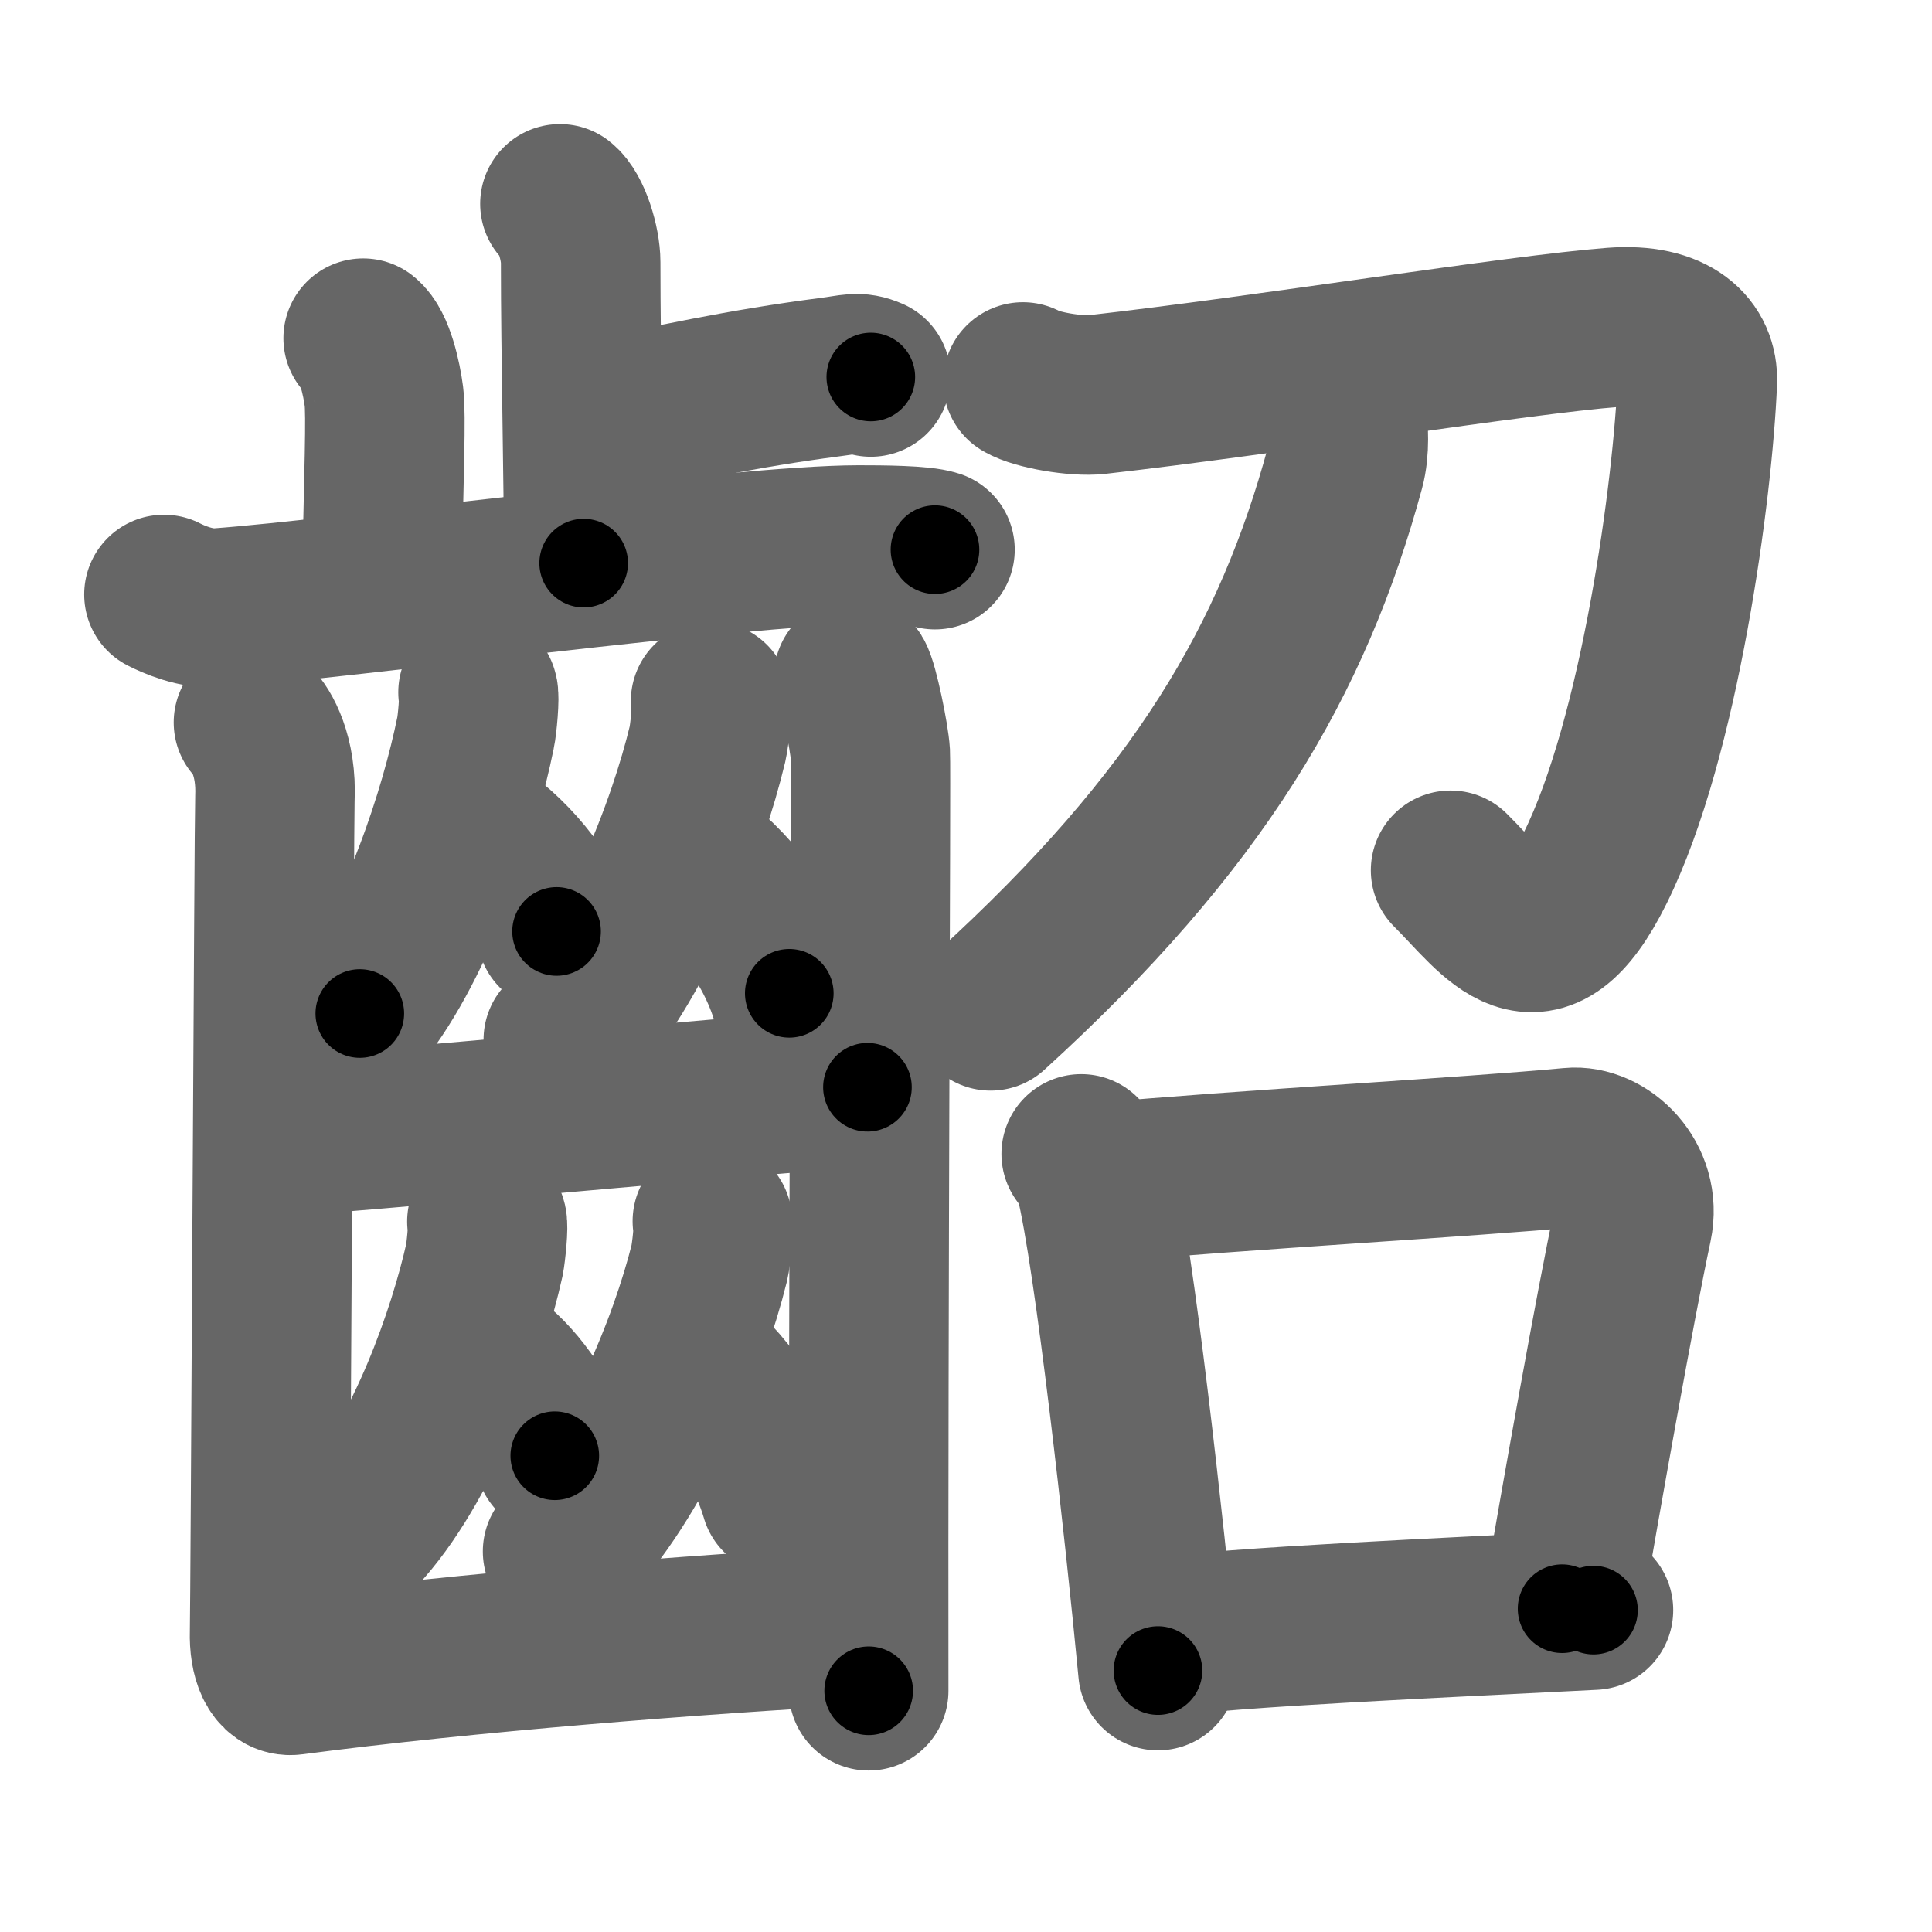 <svg xmlns="http://www.w3.org/2000/svg" width="109" height="109" viewBox="0 0 109 109" id="9f60"><g fill="none" stroke="#666" stroke-width="9" stroke-linecap="round" stroke-linejoin="round"><g><g><g><g><path d="M31.59,11.5c0.65,0.51,1.17,2.25,1.17,3.29c0,5.31,0.17,11.92,0.17,16.98" /><path d="M33.14,23.78c4.91-1,8.58-1.84,13.74-2.51c1.2-0.15,1.5-0.33,2.25,0" /></g><path d="M20.49,19.08c0.65,0.51,1.04,2.28,1.17,3.29c0.13,1.01,0,4.34-0.13,10.67" /><path d="M9.25,33.54c0.49,0.25,1.8,0.85,3.1,0.76c7.03-0.51,29.43-3.55,36.08-3.55c1.31,0,3.57,0.01,4.32,0.26" /></g><g><g><g><path d="M26.97,39.06c0.11,0.18-0.05,1.88-0.14,2.28c-0.9,4.43-3.22,11.68-6.53,15.84" /><path d="M26.27,46.66c1.86,0.95,4.23,3.49,5.13,5.89" /></g><g><path d="M40.09,39.56c0.13,0.19-0.07,1.98-0.17,2.4c-1.12,4.67-4.01,12.31-8.14,16.7" /><path d="M38.9,48.4c2.04,1.24,4.64,4.52,5.63,7.64" /></g></g><path d="M15.41,64.13c2.1,0,31.57-2.79,33.53-2.79" /><g><g><path d="M27.47,68.92c0.11,0.17-0.06,1.77-0.14,2.16c-0.93,4.18-3.34,11.03-6.77,14.97" /><path d="M27.52,76.76c1.37,0.87,3.11,3.18,3.78,5.37" /></g><g><path d="M40.19,68.9c0.14,0.19-0.07,1.93-0.17,2.35c-1.13,4.55-4.08,12-8.28,16.28" /><path d="M38.7,76.48c1.93,1.28,4.39,4.68,5.33,7.9" /></g></g><g><path d="M14.3,40.76c0.46,0.45,1.32,1.89,1.21,4.3c-0.04,0.92-0.26,45.65-0.3,47.03c-0.04,1.38,0.39,2.54,1.29,2.42c9.79-1.29,22.77-2.3,31.94-2.81" /><path d="M48.16,38.21c0.28,0.45,0.89,3.39,0.94,4.3s-0.12,31.75-0.09,52.88" /></g></g></g><g><g><path d="M57.71,21.55c0.75,0.45,3.01,0.84,4.17,0.71c9.48-1.07,23.87-3.39,29.13-3.79c3.42-0.26,4.82,1.26,4.75,3.07c-0.24,5.96-2.09,20.04-5.77,27.45c-3.23,6.51-5.48,2.76-8.15,0.11" /><path d="M76,23.39c0.06,0.75,0.17,1.95-0.12,3.01c-2.94,10.82-8.21,19.9-19.99,30.63" /></g><g><path d="M61,65.1c0.31,0.44,0.63,0.81,0.77,1.37c1.09,4.39,2.81,19.89,3.56,27.78" /><path d="M61.96,66.73C70,66,83.05,65.27,88.63,64.74c1.85-0.18,4.01,1.83,3.47,4.38c-0.99,4.67-2.84,15.08-3.97,21.64" /><path d="M65.36,92.39c4.12-0.6,16.59-1.14,24.54-1.55" /></g></g></g></g><g fill="none" stroke="#000" stroke-width="5" stroke-linecap="round" stroke-linejoin="round"><path d="M31.59,11.5c0.65,0.51,1.17,2.25,1.17,3.29c0,5.31,0.17,11.92,0.17,16.98" stroke-dasharray="20.551" stroke-dashoffset="20.551"><animate attributeName="stroke-dashoffset" values="20.551;20.551;0" dur="0.206s" fill="freeze" begin="0s;9f60.click" /></path><path d="M33.14,23.78c4.91-1,8.58-1.84,13.74-2.51c1.2-0.15,1.5-0.33,2.25,0" stroke-dasharray="16.263" stroke-dashoffset="16.263"><animate attributeName="stroke-dashoffset" values="16.263" fill="freeze" begin="9f60.click" /><animate attributeName="stroke-dashoffset" values="16.263;16.263;0" keyTimes="0;0.558;1" dur="0.369s" fill="freeze" begin="0s;9f60.click" /></path><path d="M20.49,19.08c0.65,0.51,1.04,2.28,1.17,3.29c0.13,1.01,0,4.34-0.13,10.67" stroke-dasharray="14.225" stroke-dashoffset="14.225"><animate attributeName="stroke-dashoffset" values="14.225" fill="freeze" begin="9f60.click" /><animate attributeName="stroke-dashoffset" values="14.225;14.225;0" keyTimes="0;0.722;1" dur="0.511s" fill="freeze" begin="0s;9f60.click" /></path><path d="M9.25,33.54c0.49,0.25,1.8,0.85,3.1,0.76c7.03-0.51,29.43-3.55,36.08-3.55c1.31,0,3.57,0.01,4.32,0.26" stroke-dasharray="43.83" stroke-dashoffset="43.83"><animate attributeName="stroke-dashoffset" values="43.83" fill="freeze" begin="9f60.click" /><animate attributeName="stroke-dashoffset" values="43.83;43.83;0" keyTimes="0;0.538;1" dur="0.949s" fill="freeze" begin="0s;9f60.click" /></path><path d="M26.97,39.06c0.11,0.18-0.05,1.88-0.14,2.28c-0.9,4.43-3.22,11.68-6.53,15.84" stroke-dasharray="19.559" stroke-dashoffset="19.559"><animate attributeName="stroke-dashoffset" values="19.559" fill="freeze" begin="9f60.click" /><animate attributeName="stroke-dashoffset" values="19.559;19.559;0" keyTimes="0;0.829;1" dur="1.145s" fill="freeze" begin="0s;9f60.click" /></path><path d="M26.27,46.66c1.86,0.95,4.23,3.49,5.13,5.89" stroke-dasharray="7.955" stroke-dashoffset="7.955"><animate attributeName="stroke-dashoffset" values="7.955" fill="freeze" begin="9f60.click" /><animate attributeName="stroke-dashoffset" values="7.955;7.955;0" keyTimes="0;0.935;1" dur="1.225s" fill="freeze" begin="0s;9f60.click" /></path><path d="M40.09,39.56c0.13,0.19-0.07,1.98-0.17,2.4c-1.12,4.67-4.01,12.31-8.14,16.7" stroke-dasharray="21.174" stroke-dashoffset="21.174"><animate attributeName="stroke-dashoffset" values="21.174" fill="freeze" begin="9f60.click" /><animate attributeName="stroke-dashoffset" values="21.174;21.174;0" keyTimes="0;0.852;1" dur="1.437s" fill="freeze" begin="0s;9f60.click" /></path><path d="M38.9,48.4c2.04,1.24,4.64,4.52,5.63,7.64" stroke-dasharray="9.653" stroke-dashoffset="9.653"><animate attributeName="stroke-dashoffset" values="9.653" fill="freeze" begin="9f60.click" /><animate attributeName="stroke-dashoffset" values="9.653;9.653;0" keyTimes="0;0.937;1" dur="1.534s" fill="freeze" begin="0s;9f60.click" /></path><path d="M15.41,64.13c2.1,0,31.57-2.79,33.53-2.79" stroke-dasharray="33.648" stroke-dashoffset="33.648"><animate attributeName="stroke-dashoffset" values="33.648" fill="freeze" begin="9f60.click" /><animate attributeName="stroke-dashoffset" values="33.648;33.648;0" keyTimes="0;0.82;1" dur="1.87s" fill="freeze" begin="0s;9f60.click" /></path><path d="M27.47,68.92c0.11,0.17-0.06,1.77-0.14,2.16c-0.93,4.18-3.34,11.03-6.77,14.97" stroke-dasharray="18.746" stroke-dashoffset="18.746"><animate attributeName="stroke-dashoffset" values="18.746" fill="freeze" begin="9f60.click" /><animate attributeName="stroke-dashoffset" values="18.746;18.746;0" keyTimes="0;0.909;1" dur="2.057s" fill="freeze" begin="0s;9f60.click" /></path><path d="M27.52,76.76c1.37,0.87,3.11,3.18,3.78,5.37" stroke-dasharray="6.676" stroke-dashoffset="6.676"><animate attributeName="stroke-dashoffset" values="6.676" fill="freeze" begin="9f60.click" /><animate attributeName="stroke-dashoffset" values="6.676;6.676;0" keyTimes="0;0.968;1" dur="2.124s" fill="freeze" begin="0s;9f60.click" /></path><path d="M40.19,68.9c0.14,0.19-0.07,1.93-0.17,2.35c-1.13,4.55-4.08,12-8.28,16.28" stroke-dasharray="20.818" stroke-dashoffset="20.818"><animate attributeName="stroke-dashoffset" values="20.818" fill="freeze" begin="9f60.click" /><animate attributeName="stroke-dashoffset" values="20.818;20.818;0" keyTimes="0;0.911;1" dur="2.332s" fill="freeze" begin="0s;9f60.click" /></path><path d="M38.7,76.48c1.93,1.28,4.39,4.68,5.33,7.9" stroke-dasharray="9.684" stroke-dashoffset="9.684"><animate attributeName="stroke-dashoffset" values="9.684" fill="freeze" begin="9f60.click" /><animate attributeName="stroke-dashoffset" values="9.684;9.684;0" keyTimes="0;0.96;1" dur="2.429s" fill="freeze" begin="0s;9f60.click" /></path><path d="M14.3,40.76c0.46,0.45,1.32,1.89,1.21,4.3c-0.04,0.92-0.26,45.65-0.3,47.03c-0.04,1.38,0.39,2.54,1.29,2.42c9.79-1.29,22.77-2.3,31.94-2.81" stroke-dasharray="86.773" stroke-dashoffset="86.773"><animate attributeName="stroke-dashoffset" values="86.773" fill="freeze" begin="9f60.click" /><animate attributeName="stroke-dashoffset" values="86.773;86.773;0" keyTimes="0;0.788;1" dur="3.081s" fill="freeze" begin="0s;9f60.click" /></path><path d="M48.16,38.21c0.28,0.45,0.89,3.39,0.94,4.3s-0.12,31.75-0.09,52.88" stroke-dasharray="57.295" stroke-dashoffset="57.295"><animate attributeName="stroke-dashoffset" values="57.295" fill="freeze" begin="9f60.click" /><animate attributeName="stroke-dashoffset" values="57.295;57.295;0" keyTimes="0;0.843;1" dur="3.654s" fill="freeze" begin="0s;9f60.click" /></path><path d="M57.71,21.55c0.75,0.45,3.01,0.84,4.17,0.71c9.48-1.07,23.87-3.39,29.13-3.79c3.42-0.26,4.82,1.26,4.75,3.07c-0.24,5.96-2.09,20.04-5.77,27.45c-3.23,6.51-5.48,2.76-8.15,0.11" stroke-dasharray="79.563" stroke-dashoffset="79.563"><animate attributeName="stroke-dashoffset" values="79.563" fill="freeze" begin="9f60.click" /><animate attributeName="stroke-dashoffset" values="79.563;79.563;0" keyTimes="0;0.859;1" dur="4.252s" fill="freeze" begin="0s;9f60.click" /></path><path d="M76,23.39c0.06,0.75,0.17,1.95-0.12,3.01c-2.94,10.82-8.21,19.9-19.99,30.63" stroke-dasharray="40.16" stroke-dashoffset="40.16"><animate attributeName="stroke-dashoffset" values="40.16" fill="freeze" begin="9f60.click" /><animate attributeName="stroke-dashoffset" values="40.16;40.16;0" keyTimes="0;0.914;1" dur="4.654s" fill="freeze" begin="0s;9f60.click" /></path><path d="M61,65.1c0.31,0.44,0.63,0.81,0.77,1.37c1.09,4.39,2.81,19.89,3.56,27.78" stroke-dasharray="29.602" stroke-dashoffset="29.602"><animate attributeName="stroke-dashoffset" values="29.602" fill="freeze" begin="9f60.click" /><animate attributeName="stroke-dashoffset" values="29.602;29.602;0" keyTimes="0;0.94;1" dur="4.95s" fill="freeze" begin="0s;9f60.click" /></path><path d="M61.96,66.73C70,66,83.05,65.27,88.63,64.74c1.85-0.18,4.01,1.83,3.47,4.38c-0.99,4.67-2.84,15.08-3.97,21.64" stroke-dasharray="55.179" stroke-dashoffset="55.179"><animate attributeName="stroke-dashoffset" values="55.179" fill="freeze" begin="9f60.click" /><animate attributeName="stroke-dashoffset" values="55.179;55.179;0" keyTimes="0;0.9;1" dur="5.502s" fill="freeze" begin="0s;9f60.click" /></path><path d="M65.36,92.39c4.12-0.6,16.59-1.14,24.54-1.55" stroke-dasharray="24.594" stroke-dashoffset="24.594"><animate attributeName="stroke-dashoffset" values="24.594" fill="freeze" begin="9f60.click" /><animate attributeName="stroke-dashoffset" values="24.594;24.594;0" keyTimes="0;0.957;1" dur="5.748s" fill="freeze" begin="0s;9f60.click" /></path></g></svg>